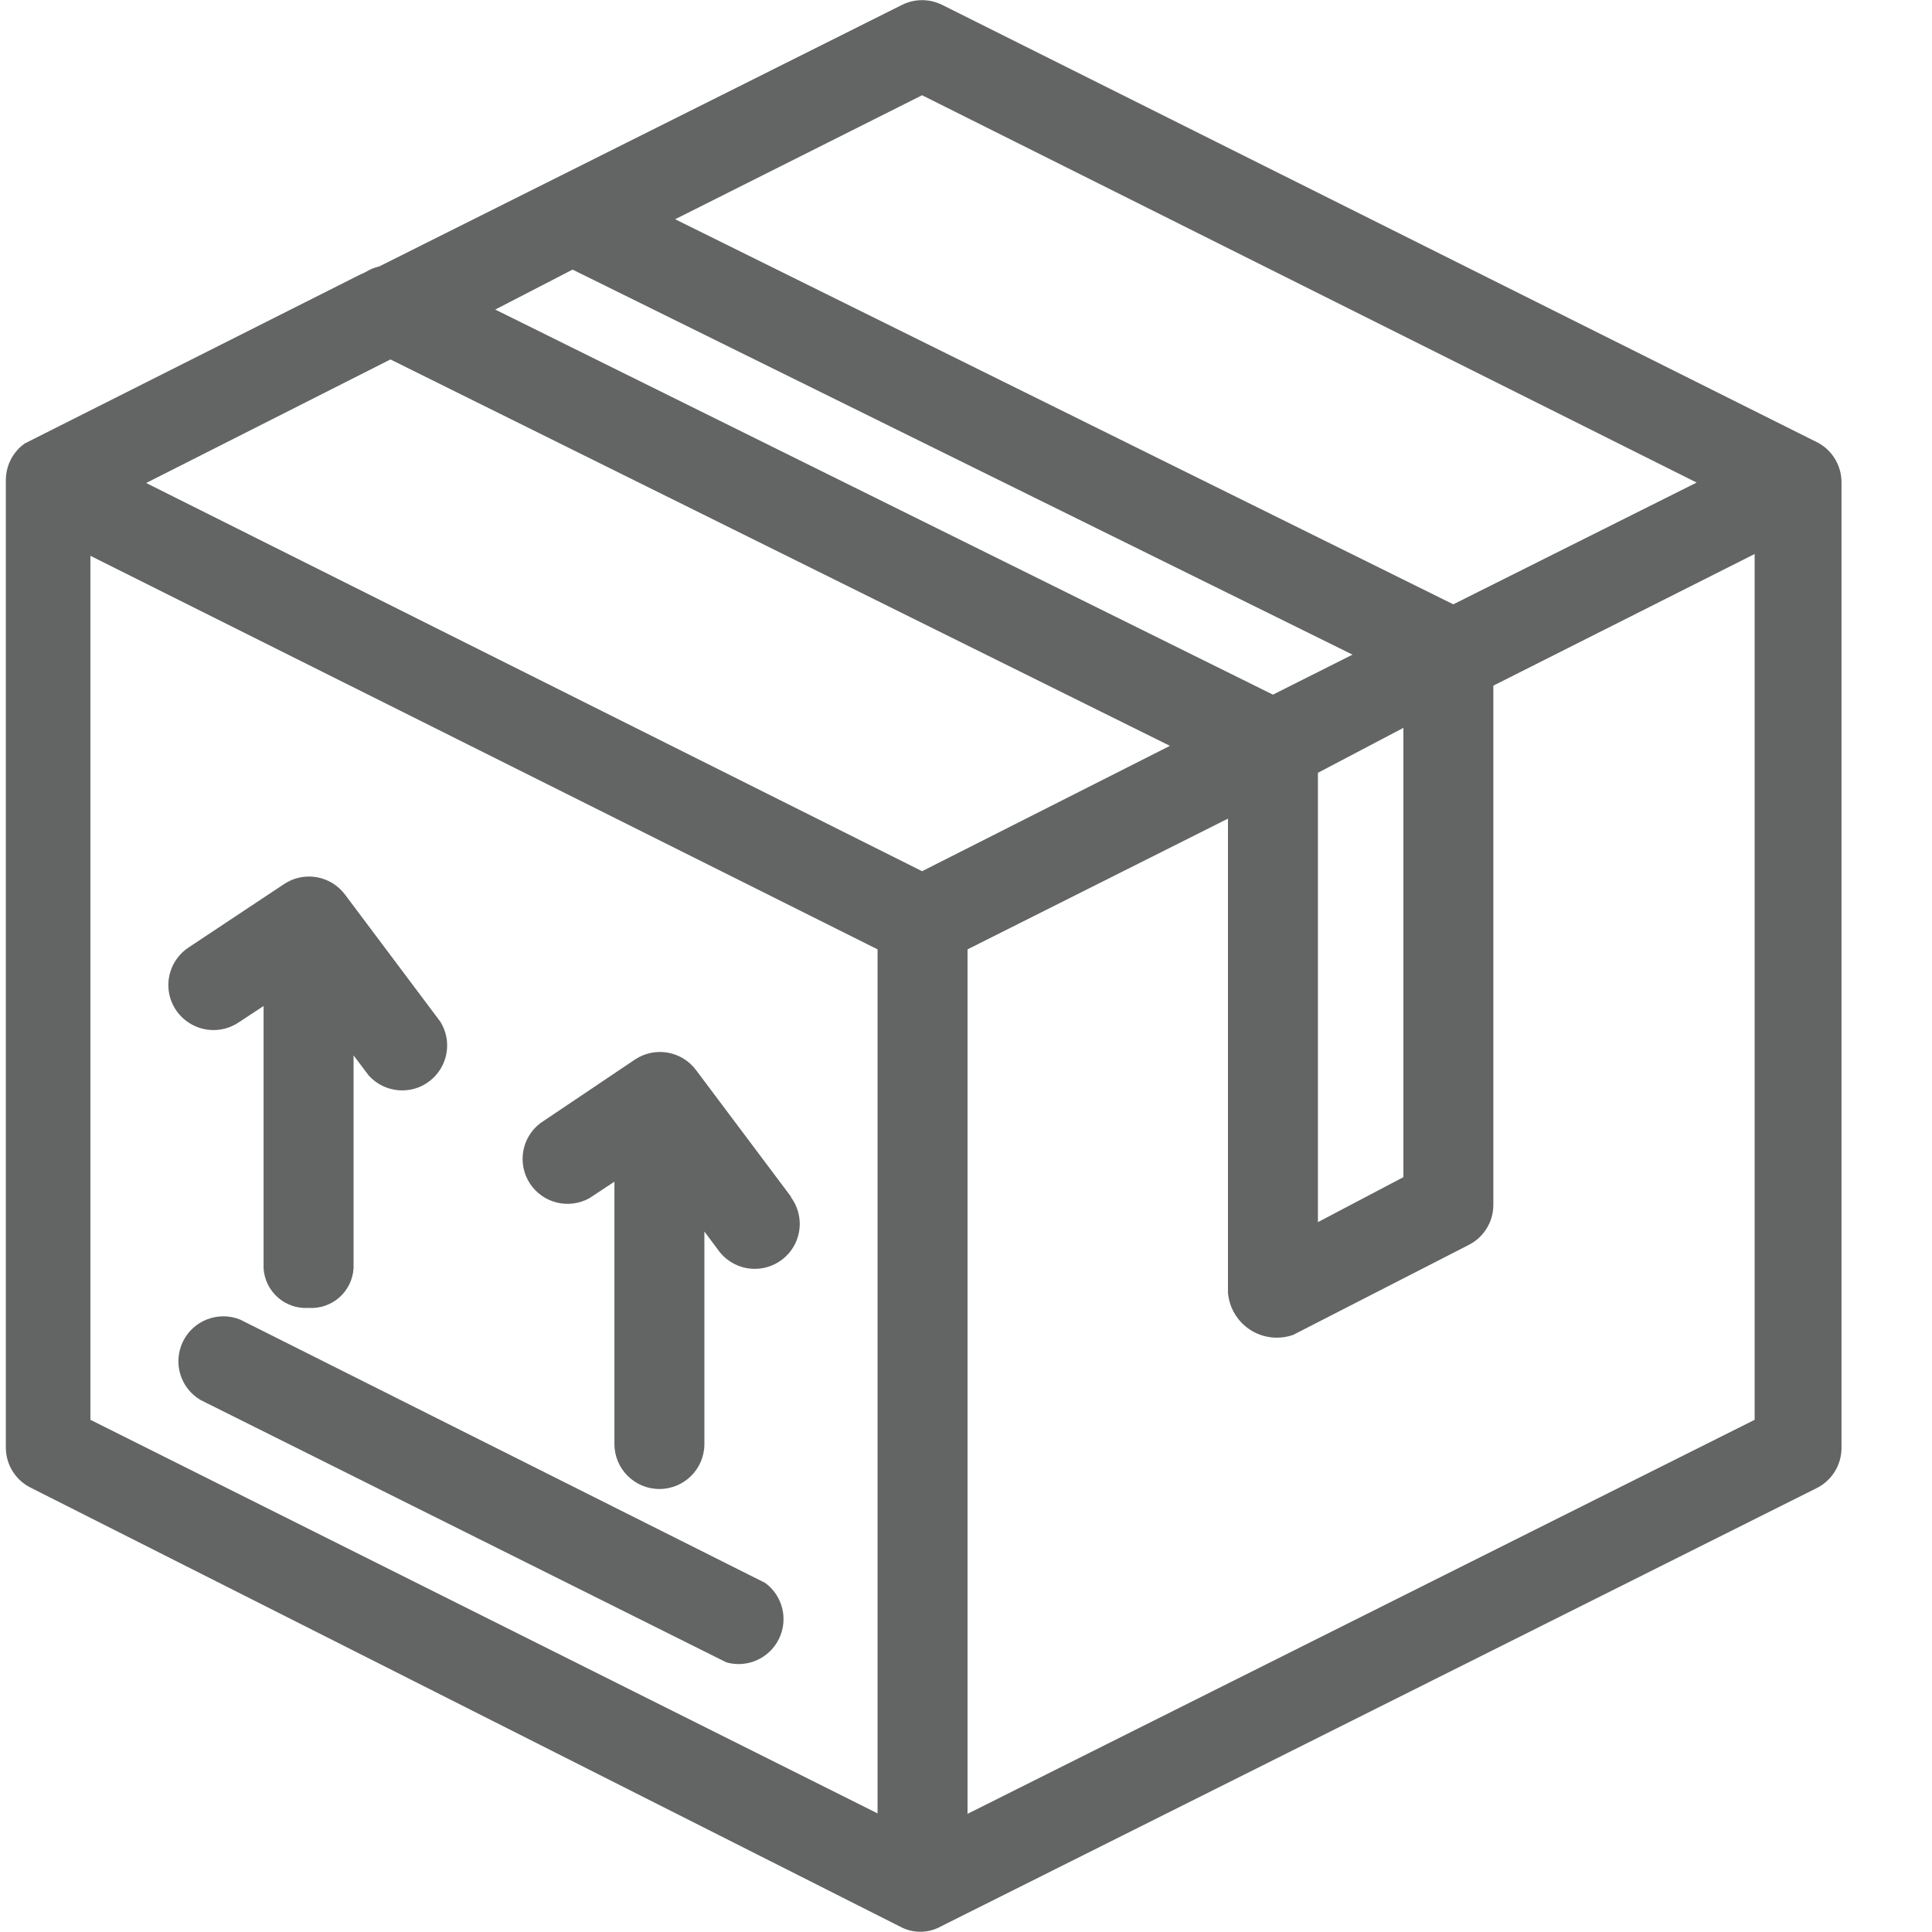 <?xml version="1.0" encoding="UTF-8"?>
<svg width="44px" height="44px" viewBox="0 0 44 44" version="1.1" xmlns="http://www.w3.org/2000/svg" xmlns:xlink="http://www.w3.org/1999/xlink">
    <!-- Generator: sketchtool 40.1 (33804) - http://www.bohemiancoding.com/sketch -->
    <title>publish</title>
    <desc>Created with sketchtool.</desc>
    <defs></defs>
    <g id="22pt-icons" stroke="none" stroke-width="1" fill="none" fill-rule="evenodd">
        <g id="publish" fill="#636464">
            <path d="M18.019,27.26 L15.847,24.364 C15.521,23.933 14.915,23.83 14.464,24.128 L12.303,25.581 C11.878,25.907 11.776,26.505 12.068,26.953 C12.361,27.401 12.95,27.548 13.42,27.29 L13.993,26.912 L13.993,32.887 C13.993,33.453 14.452,33.911 15.018,33.911 C15.583,33.911 16.042,33.453 16.042,32.887 L16.042,28.047 L16.37,28.487 C16.563,28.745 16.867,28.897 17.189,28.897 L17.189,28.897 C17.577,28.897 17.932,28.678 18.106,28.331 C18.279,27.984 18.242,27.57 18.009,27.26 L18.019,27.26 Z" id="Shape"></path>
            <polygon id="Shape" points="9.22 24.906 9.22 24.906 9.209 24.906"></polygon>
            <path d="M4.405,23.351 C4.733,23.515 5.123,23.491 5.429,23.289 L6.003,22.911 L6.003,28.887 C6.019,29.142 6.136,29.38 6.328,29.549 C6.52,29.718 6.772,29.804 7.027,29.787 C7.283,29.804 7.535,29.718 7.727,29.549 C7.919,29.38 8.036,29.142 8.052,28.887 L8.052,24.036 L8.4,24.497 C8.756,24.889 9.353,24.946 9.776,24.627 C10.2,24.307 10.309,23.718 10.029,23.269 L7.857,20.373 C7.53,19.936 6.917,19.832 6.464,20.138 L4.292,21.58 C3.987,21.783 3.813,22.133 3.836,22.498 C3.859,22.863 4.076,23.189 4.405,23.351 L4.405,23.351 Z" id="Shape"></path>
            <path d="M17.425,36.049 L5.47,30.053 C4.973,29.852 4.404,30.069 4.168,30.55 C3.931,31.032 4.106,31.614 4.569,31.885 L16.544,37.86 C17.021,37.994 17.525,37.767 17.741,37.322 C17.958,36.877 17.825,36.341 17.425,36.049 L17.425,36.049 Z" id="Shape"></path>
            <path d="M41.416,10.089 L21.461,0.113 C21.171,-0.033 20.829,-0.033 20.539,0.113 L8.636,6.068 C8.523,6.094 8.416,6.139 8.318,6.201 L8.205,6.252 L0.563,10.1 L0.563,10.1 L0.563,10.1 L0.563,10.1 C0.508,10.139 0.456,10.183 0.41,10.233 L0.41,10.233 C0.235,10.419 0.137,10.663 0.133,10.918 L0.133,32.969 C0.134,33.363 0.361,33.721 0.717,33.89 L20.498,43.877 C20.785,44.034 21.133,44.034 21.42,43.877 L41.375,33.89 C41.72,33.717 41.937,33.365 41.939,32.98 L41.939,11 C41.945,10.624 41.745,10.274 41.416,10.089 L41.416,10.089 Z M21,2.169 L38.64,10.99 L33.098,13.763 L15.376,4.993 L21,2.169 Z M21,19.841 L3.329,11 L8.892,8.186 L26.644,16.986 L21,19.841 Z M13.04,6.14 L30.803,14.909 L28.99,15.82 L11.279,7.05 L13.04,6.14 Z M30.015,17.6 L31.961,16.577 L31.961,26.809 L30.015,27.833 L30.015,17.6 Z M2.059,12.658 L19.986,21.621 L19.986,41.299 L2.059,32.335 L2.059,12.658 Z M22.035,41.309 L22.035,21.621 L27.966,18.644 L27.966,29.439 C27.994,29.784 28.181,30.097 28.471,30.285 C28.762,30.474 29.124,30.516 29.451,30.401 L33.446,28.354 C33.791,28.181 34.009,27.829 34.01,27.444 L34.01,15.615 L39.961,12.617 L39.961,32.335 L22.035,41.309 Z" id="Shape"></path>
        </g>
    </g>
</svg>